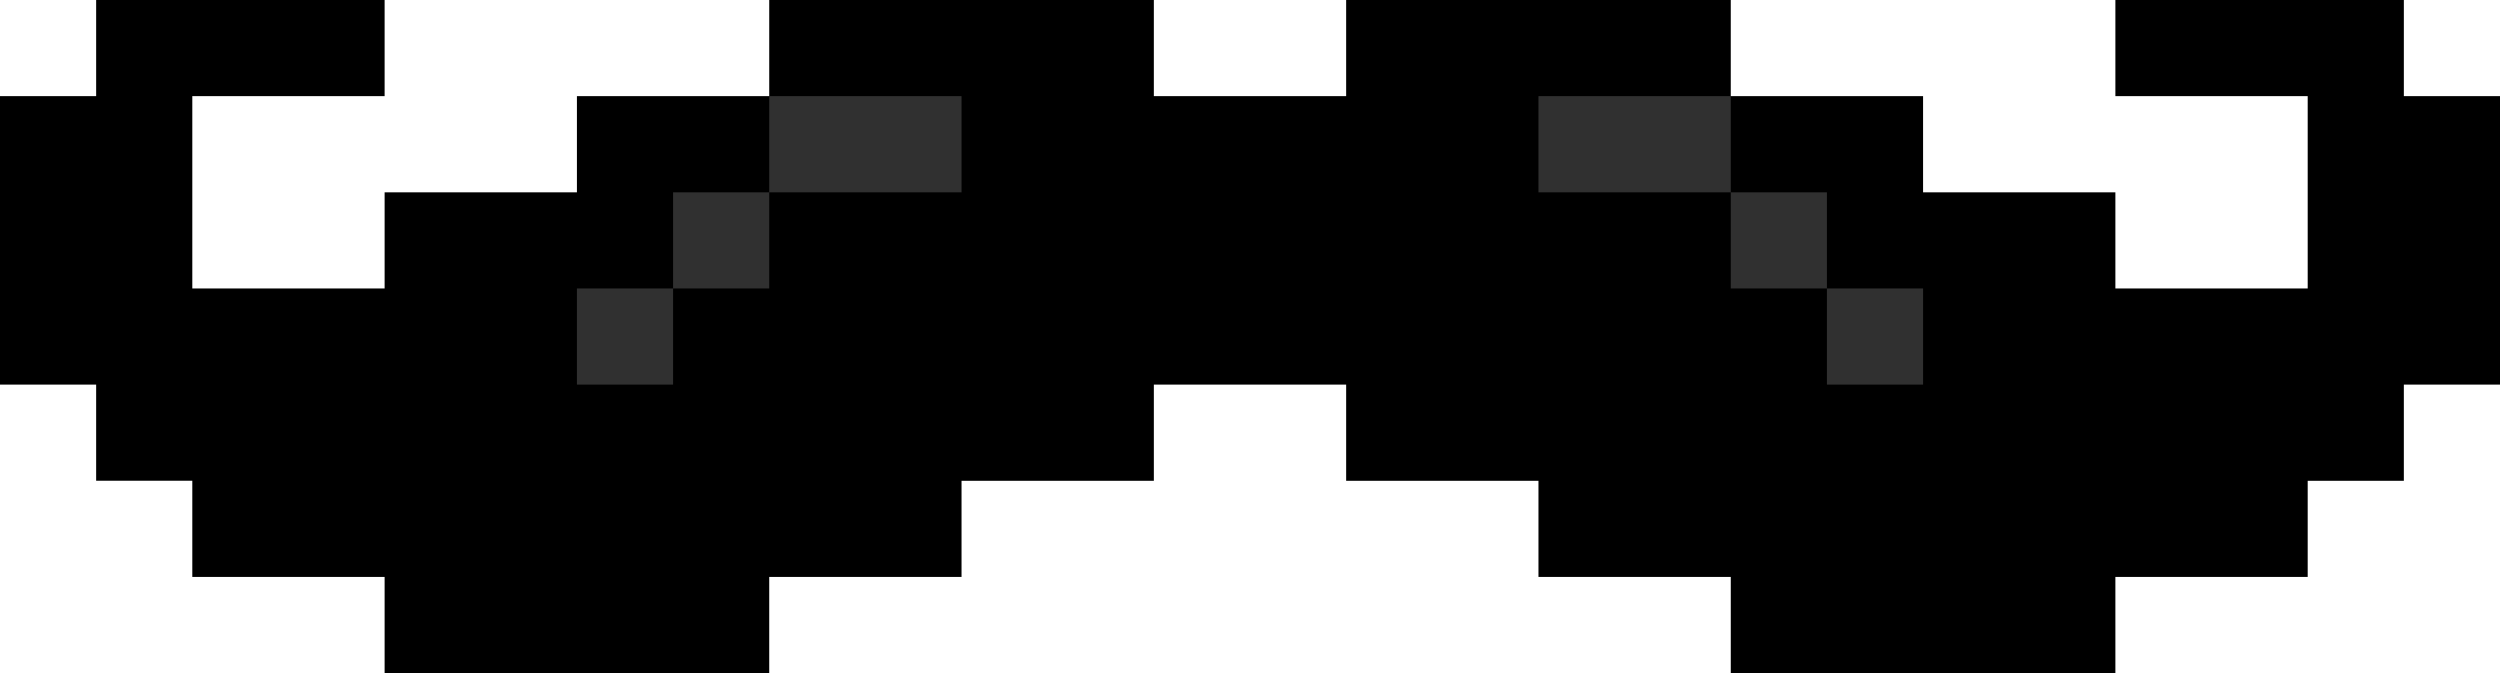 <svg xmlns="http://www.w3.org/2000/svg" viewBox="0 0 26 7">
    <path d="M25 1V0h-3v1h2v2h-2V2h-2V1h-2V0h-4v1h-2V0H8v1H6v1H4v1H2V1h2V0H1v1H0v3h1v1h1v1h2v1h4V6h2V5h2V4h2v1h2v1h2v1h4V6h2V5h1V4h1V1z"/>
    <path d="M19 3h1v1h-1zm-2-2h-1v1h2V1zm1 1h1v1h-1zM6 3h1v1H6zm2-2v1h2V1H9zM7 2h1v1H7z" fill="#303030"/>
</svg>
